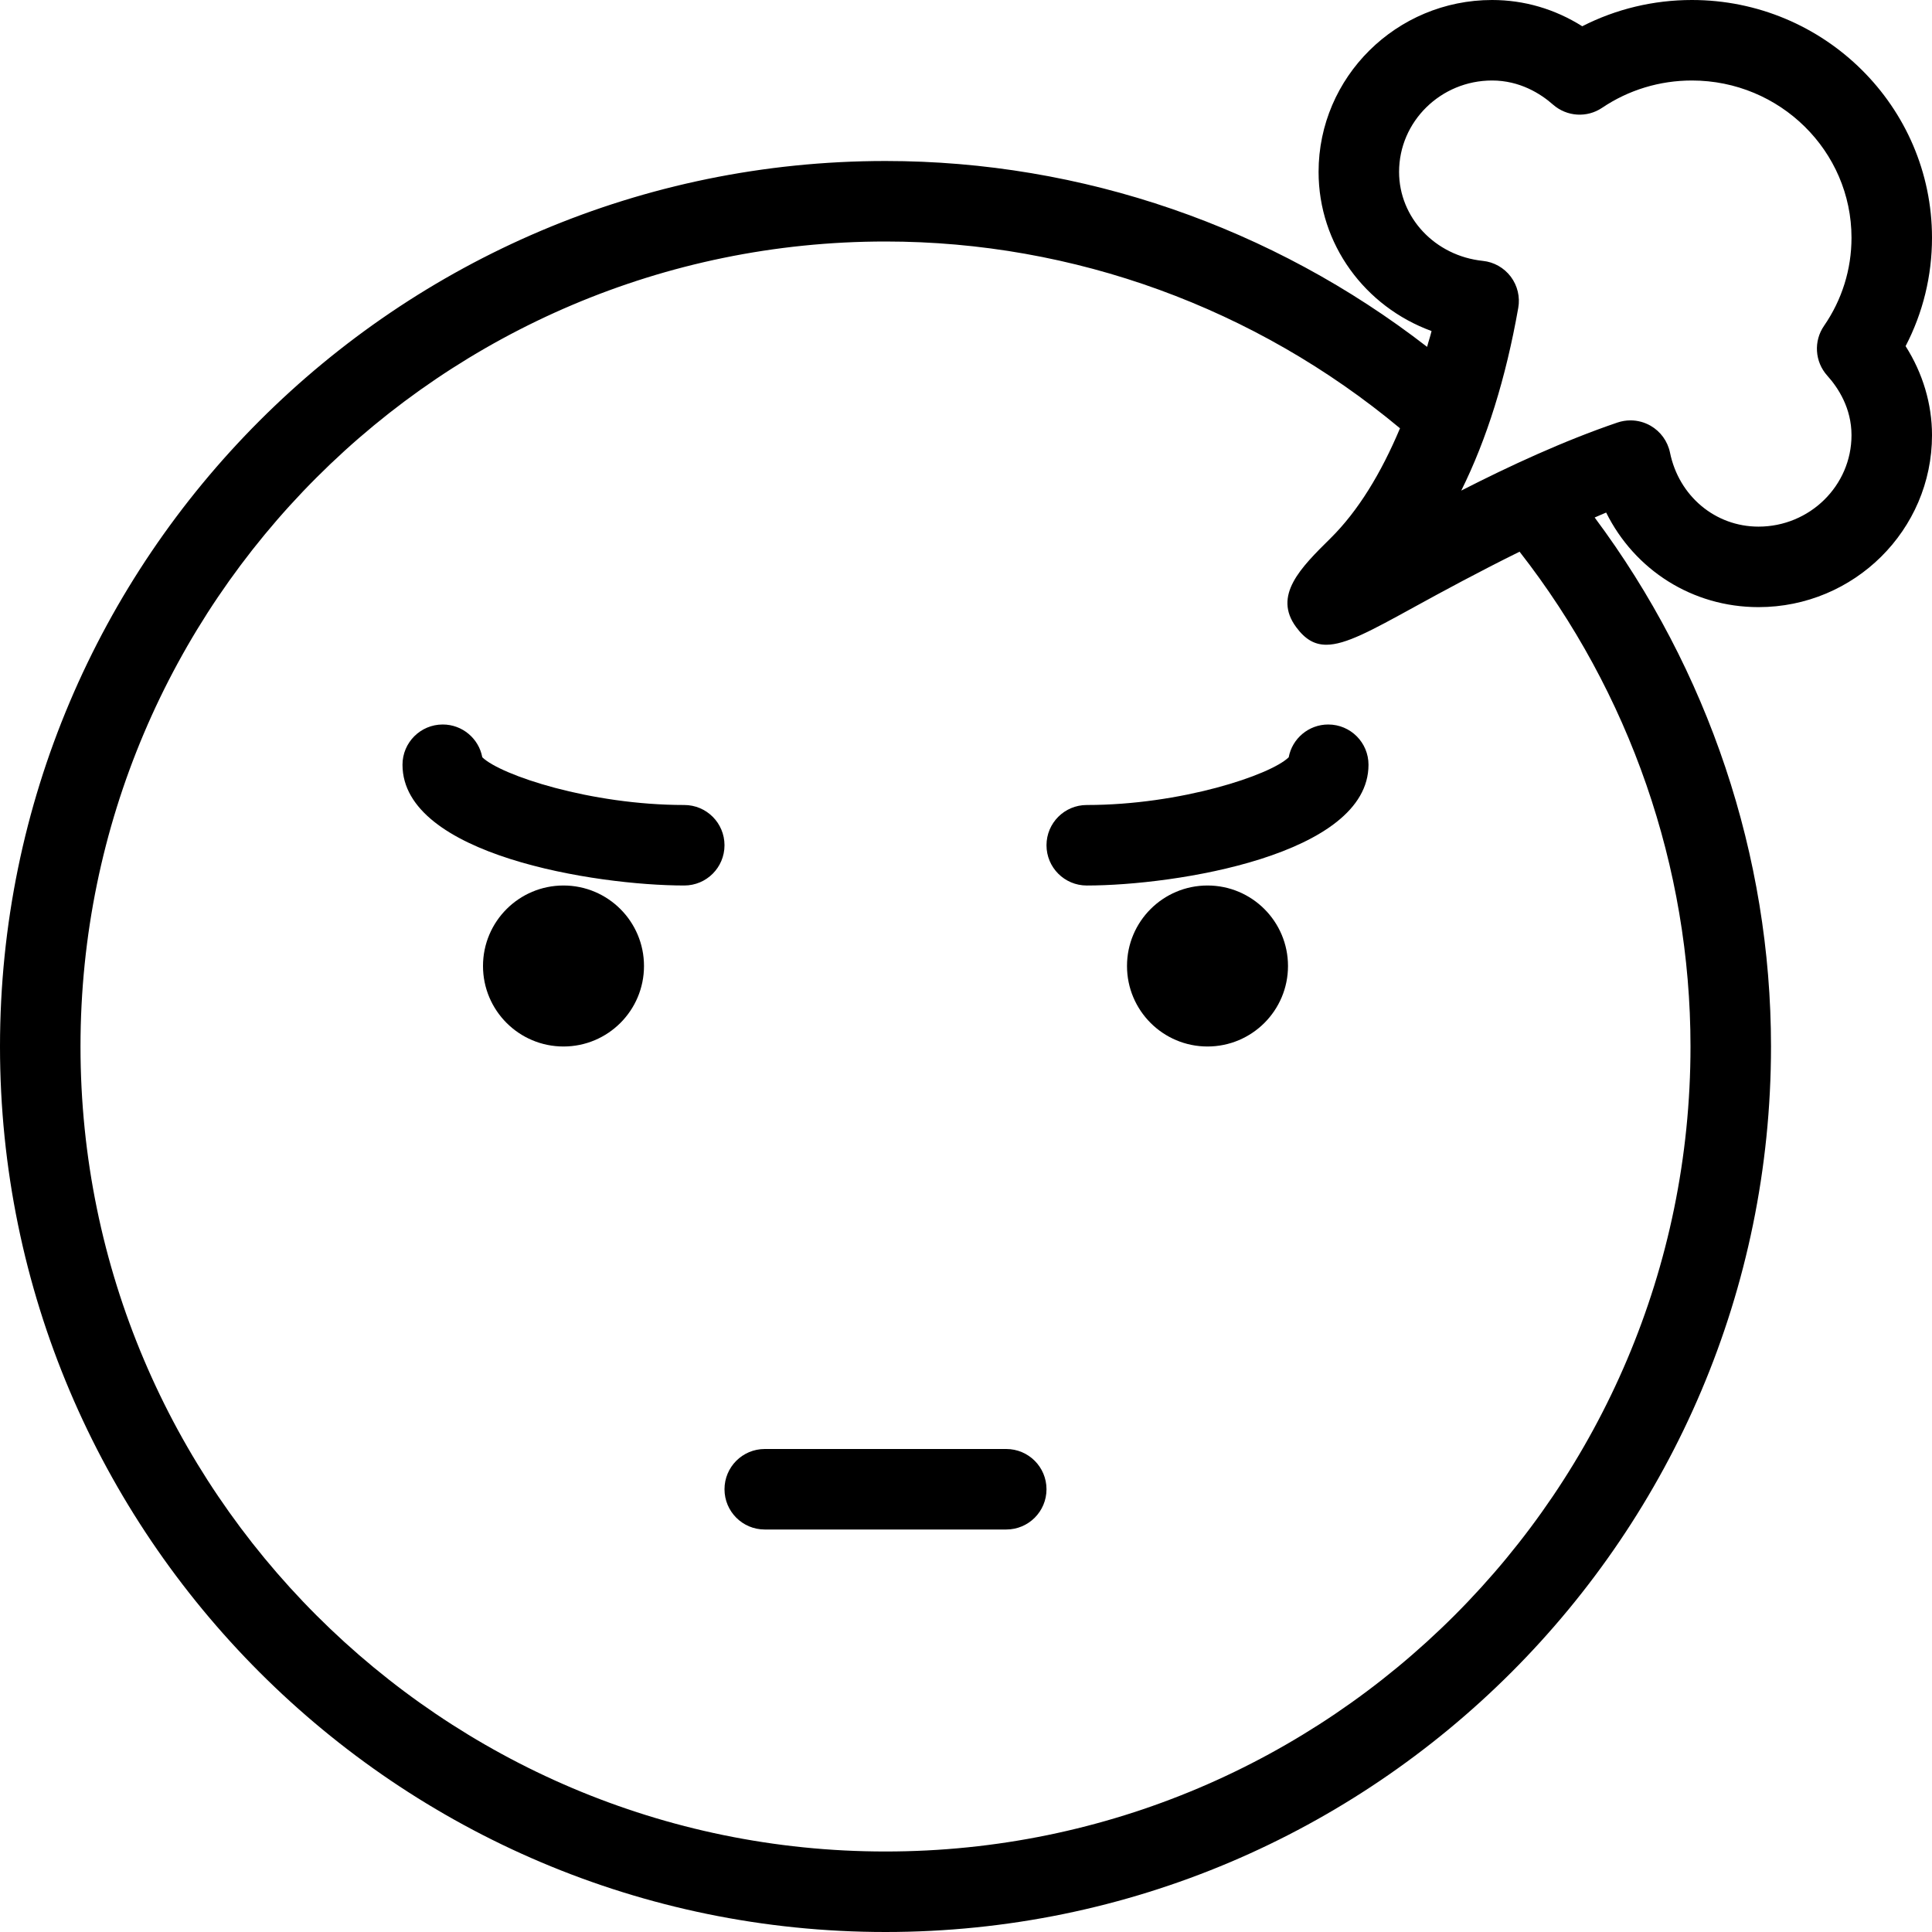 <?xml version="1.0" encoding="iso-8859-1"?>
<!-- Generator: Adobe Illustrator 19.0.0, SVG Export Plug-In . SVG Version: 6.00 Build 0)  -->
<svg version="1.1" id="Capa_1" xmlns="http://www.w3.org/2000/svg" xmlns:xlink="http://www.w3.org/1999/xlink" x="0px" y="0px"
	 viewBox="0 0 512 512" style="enable-background:new 0 0 512 512;" xml:space="preserve">
<g>
	<g>
		<g>
			<path d="M181.333,213.333c-24.917,0-48.688-7.927-53.521-12.646c-0.917-4.948-5.271-8.688-10.479-8.688
				c-5.896,0-10.667,4.771-10.667,10.667c0,23.938,51.271,32,74.667,32c5.896,0,10.667-4.771,10.667-10.667
				S187.229,213.333,181.333,213.333z"/>
			<path d="M352,192c-5.208,0-9.563,3.74-10.479,8.688c-4.833,4.719-28.604,12.646-53.521,12.646
				c-5.896,0-10.667,4.771-10.667,10.667s4.771,10.667,10.667,10.667c23.396,0,74.667-8.063,74.667-32
				C362.667,196.771,357.896,192,352,192z"/>
			<circle cx="149.333" cy="256" r="21.333"/>
			<circle cx="320" cy="256" r="21.333"/>
			<path d="M266.667,384h-64c-5.896,0-10.667,4.771-10.667,10.667s4.771,10.667,10.667,10.667h64
				c5.896,0,10.667-4.771,10.667-10.667S272.563,384,266.667,384z"/>
			<path d="M512,63c0-34.74-28.542-63-63.625-63c-10.188,0-20.104,2.385-29.063,6.958C412.042,2.385,403.917,0,395.417,0
				c-25.354,0-45.979,20.438-45.979,45.552c0,19.177,12.271,35.719,29.938,42.177c-0.339,1.48-0.814,2.754-1.18,4.194
				c-40.99-31.755-91.329-49.256-143.529-49.256C105.271,42.667,0,147.938,0,277.333S105.271,512,234.667,512
				s234.667-105.271,234.667-234.667c0-50.603-16.642-99.84-46.733-140.188c1.022-0.422,2.021-0.905,3.046-1.313
				c7.542,15.198,22.833,25.063,40.375,25.063c25.354,0,45.979-20.438,45.979-45.563c0-8.26-2.438-16.427-7-23.604
				C509.604,82.885,512,73.094,512,63z M448,277.333c0,117.635-95.708,213.333-213.333,213.333S21.333,394.969,21.333,277.333
				S117.042,64,234.667,64c49.98,0,98.085,17.641,136.349,49.5c-5.009,11.902-11.096,21.919-18.411,29.146
				c-7.896,7.802-15.354,15.177-9.083,23.583c2.375,3.208,4.833,4.635,7.979,4.635c5.083,0,11.938-3.76,23.125-9.906
				c7.715-4.237,17.509-9.542,28.076-14.754C431.869,183.539,448,229.78,448,277.333z M484.229,99.531
				c2.938,3.26,6.438,8.646,6.438,15.802c0,13.365-11.063,24.229-24.646,24.229c-11.438,0-21.104-8.073-23.458-19.635
				c-0.625-3-2.5-5.583-5.146-7.104c-1.646-0.938-3.479-1.417-5.313-1.417c-1.146,0-2.313,0.188-3.438,0.563
				c-14.354,4.885-28.75,11.573-41.417,18.042c6.75-13.594,11.813-29.771,15.104-48.417c0.521-2.906-0.208-5.906-1.979-8.271
				c-1.792-2.365-4.458-3.885-7.417-4.188c-12.646-1.323-22.188-11.458-22.188-23.583c0-13.354,11.063-24.219,24.646-24.219
				c7.333,0,12.854,3.479,16.167,6.406c3.646,3.188,8.979,3.542,13,0.823c7.021-4.729,15.25-7.229,23.792-7.229
				c23.313,0,42.292,18.688,42.292,41.667c0,8.385-2.521,16.448-7.271,23.333C480.583,90.396,480.938,95.854,484.229,99.531z"/>
		</g>
	</g>
</g>
<g>
</g>
<g>
</g>
<g>
</g>
<g>
</g>
<g>
</g>
<g>
</g>
<g>
</g>
<g>
</g>
<g>
</g>
<g>
</g>
<g>
</g>
<g>
</g>
<g>
</g>
<g>
</g>
<g>
</g>
</svg>
